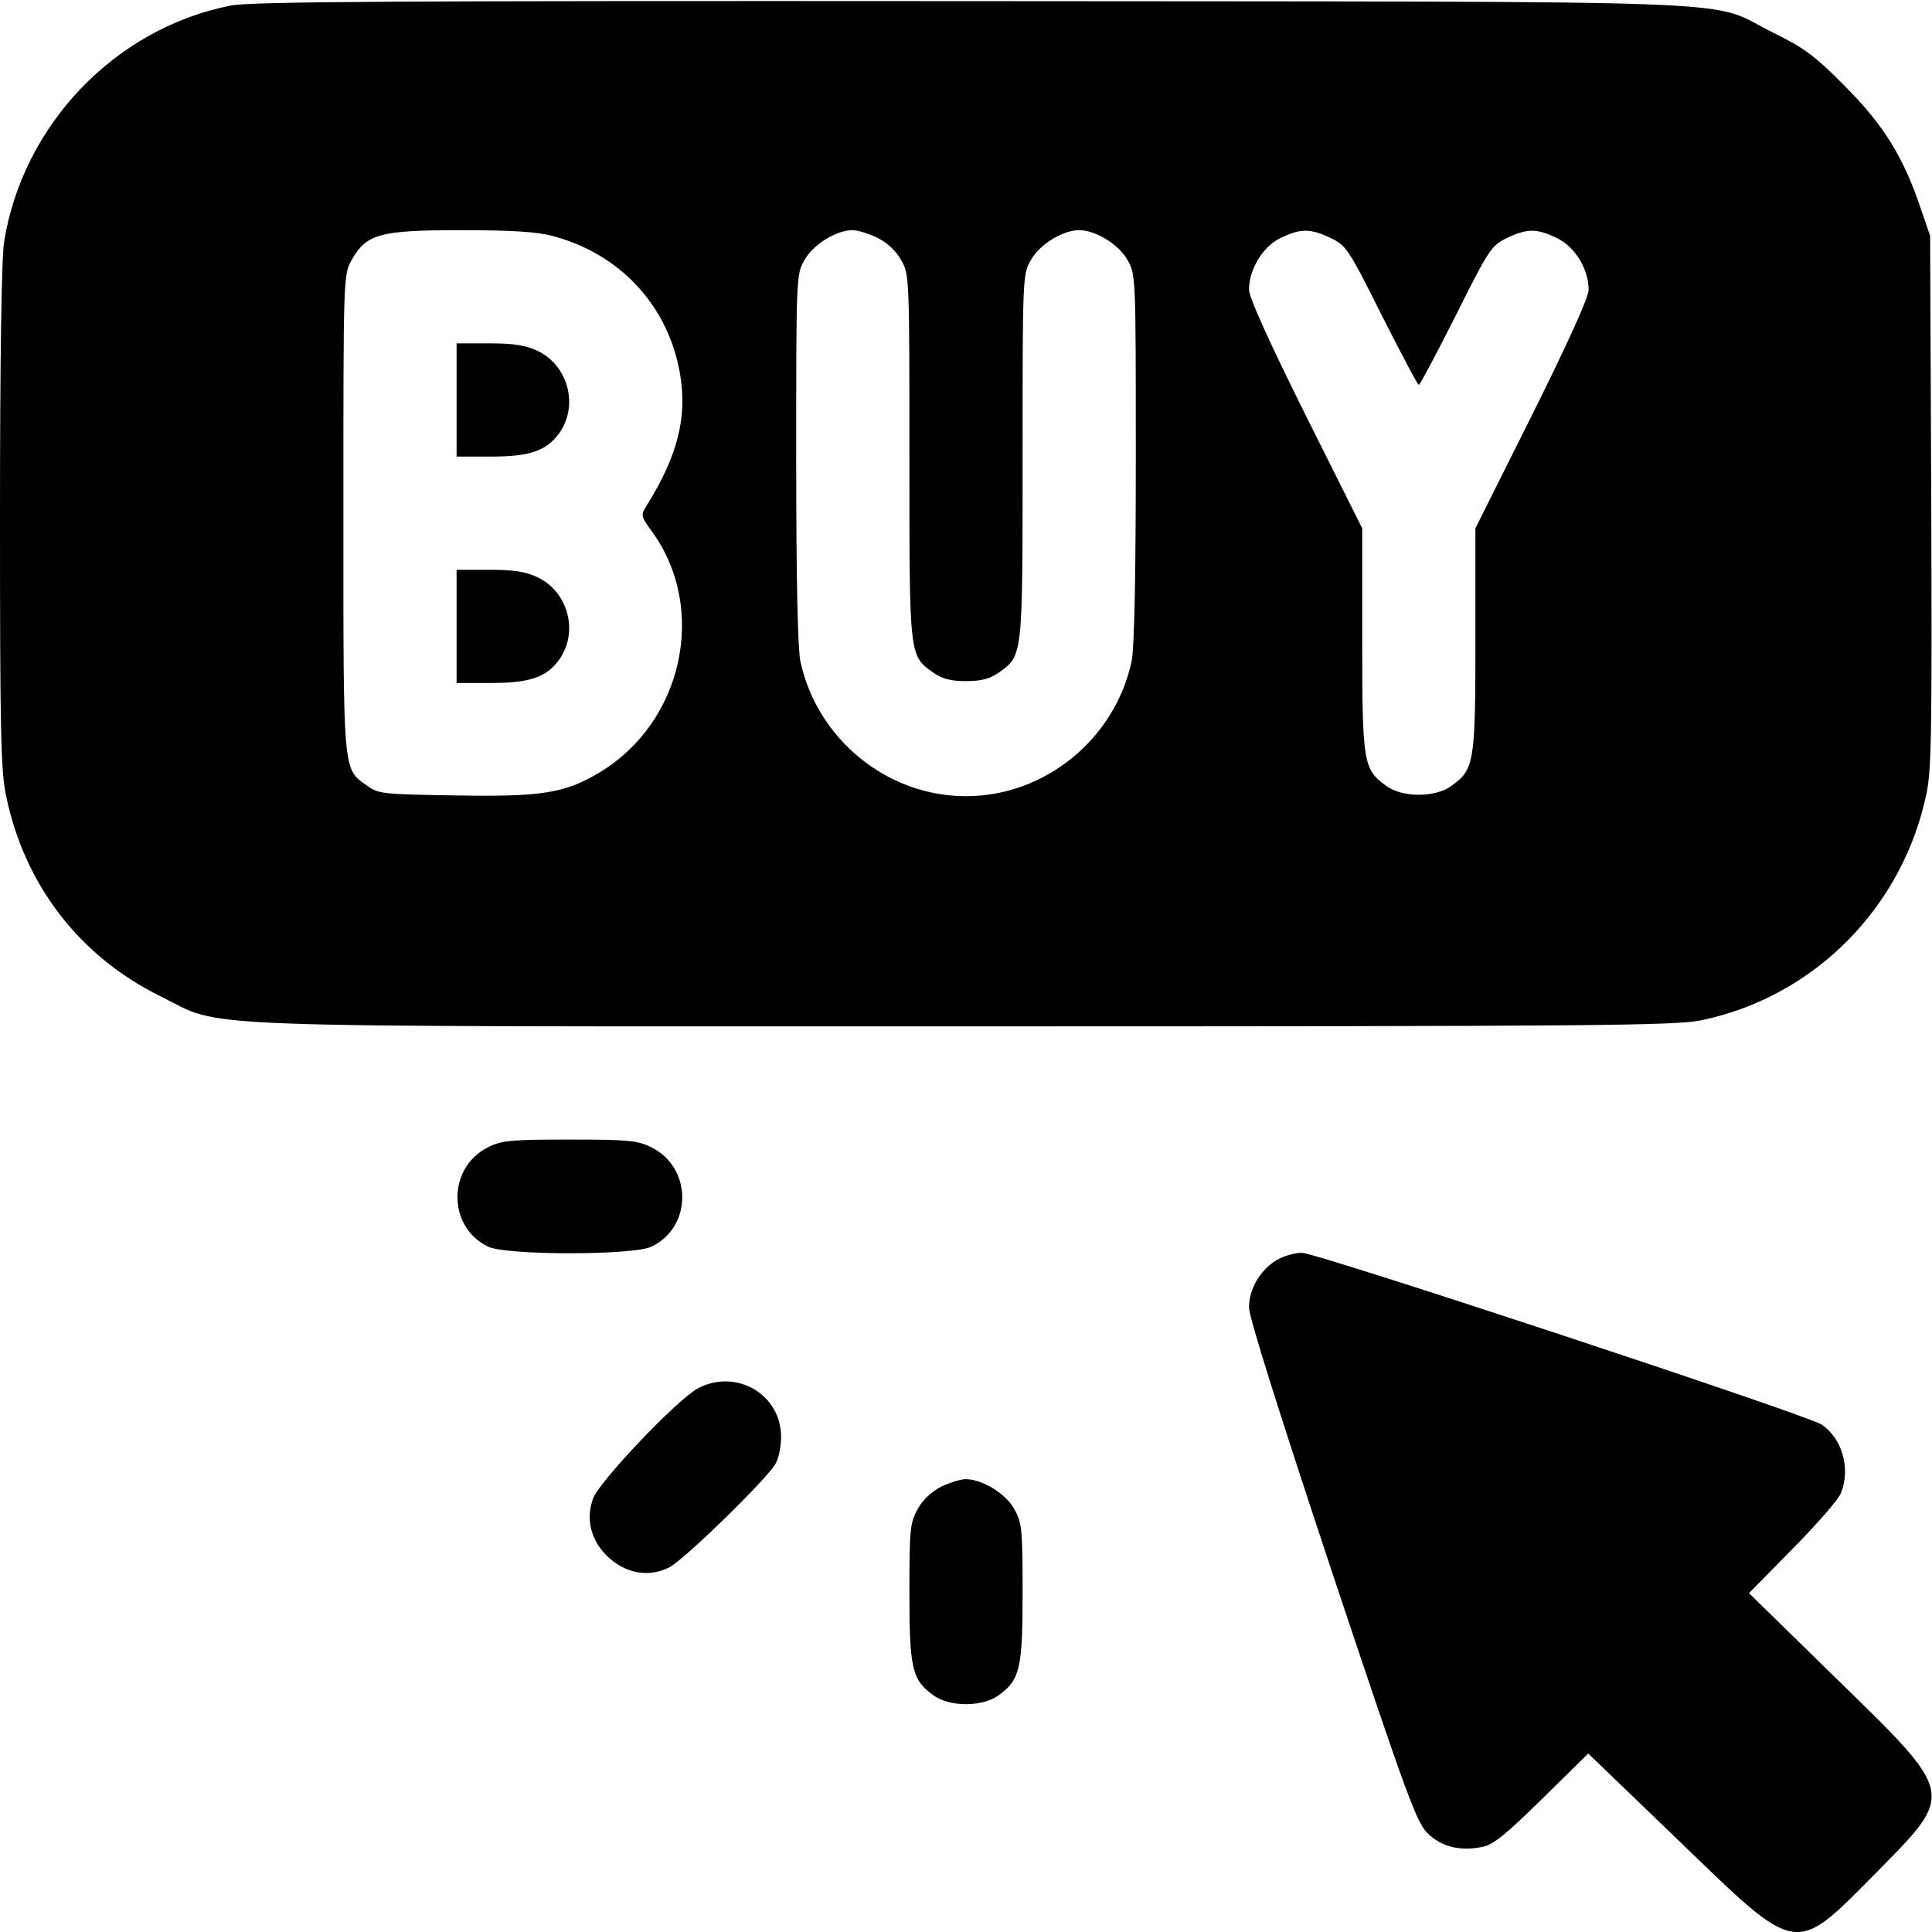 <?xml version="1.0" standalone="no"?>
<!DOCTYPE svg PUBLIC "-//W3C//DTD SVG 20010904//EN"
 "http://www.w3.org/TR/2001/REC-SVG-20010904/DTD/svg10.dtd">
<svg version="1.0" xmlns="http://www.w3.org/2000/svg"
 width="512pt" height="512pt" viewBox="0 0 512 512"
 preserveAspectRatio="xMidYMid meet">

<g transform="translate(0,512) scale(0.1,-0.1)"
fill="#000000" stroke="none">
<path d="M610 5105 c-306 -61 -549 -316 -599 -625 -7 -41 -11 -313 -11 -728 0
-566 2 -674 16 -740 48 -236 195 -427 409 -532 174 -86 12 -80 2130 -80 1676
0 1884 2 1953 16 300 62 536 300 598 604 13 65 14 177 12 775 l-3 700 -24 70
c-46 138 -98 222 -201 326 -81 82 -109 102 -190 142 -183 90 29 82 -2120 84
-1537 1 -1918 -1 -1970 -12z m853 -610 c180 -47 308 -185 339 -365 20 -116 -6
-218 -89 -351 -15 -24 -15 -27 15 -68 148 -204 82 -505 -139 -638 -92 -55
-152 -65 -381 -61 -191 3 -205 4 -234 25 -66 47 -64 24 -64 723 0 631 0 632
22 671 39 69 74 79 288 79 132 0 202 -4 243 -15z m862 -5 c26 -13 49 -34 63
-59 22 -38 22 -44 22 -521 0 -533 -1 -527 64 -573 23 -16 45 -22 86 -22 41 0
63 6 86 22 65 46 64 40 64 573 0 477 0 483 22 521 23 41 84 79 128 79 44 0
105 -38 128 -79 22 -38 22 -44 22 -524 0 -319 -4 -504 -11 -539 -44 -206 -229
-358 -439 -358 -210 0 -395 152 -439 358 -7 35 -11 220 -11 539 0 480 0 486
22 524 23 41 84 79 127 79 14 0 43 -9 66 -20z m1202 -1 c41 -20 47 -29 135
-205 51 -101 95 -184 98 -184 3 0 47 83 98 184 88 176 94 185 135 205 54 26
80 26 133 0 48 -23 84 -82 84 -137 0 -20 -53 -137 -150 -332 l-150 -300 0
-296 c0 -327 -3 -343 -64 -387 -43 -31 -129 -31 -172 0 -61 44 -64 60 -64 387
l0 296 -150 300 c-97 195 -150 312 -150 332 0 54 36 114 83 137 53 26 80 26
134 0z"/>
<path d="M1210 4060 l0 -150 91 0 c103 0 147 15 181 62 52 73 24 179 -57 218
-32 15 -62 20 -128 20 l-87 0 0 -150z"/>
<path d="M1210 3460 l0 -150 91 0 c103 0 147 15 181 62 52 73 24 179 -57 218
-32 15 -62 20 -128 20 l-87 0 0 -150z"/>
<path d="M1294 2080 c-109 -54 -109 -212 0 -264 50 -23 382 -23 432 0 110 52
109 211 -1 264 -36 18 -62 20 -216 20 -154 0 -179 -2 -215 -20z"/>
<path d="M3382 1780 c-43 -27 -72 -76 -72 -125 0 -26 80 -279 220 -701 200
-599 224 -664 254 -693 36 -35 84 -47 142 -36 30 5 61 30 160 127 l123 121
240 -231 c319 -308 304 -306 523 -85 211 214 212 205 -110 519 l-227 222 117
119 c64 65 122 131 127 147 26 66 2 145 -52 181 -40 26 -1338 455 -1377 455
-19 0 -50 -9 -68 -20z"/>
<path d="M1850 1441 c-56 -30 -265 -250 -279 -294 -17 -49 -7 -98 26 -138 48
-56 116 -73 176 -43 39 19 263 238 283 276 8 15 14 46 14 70 0 113 -119 182
-220 129z"/>
<path d="M2494 1180 c-25 -13 -49 -35 -62 -59 -20 -36 -22 -52 -22 -221 0
-203 7 -232 64 -273 43 -31 129 -31 172 0 57 41 64 70 64 273 0 169 -2 185
-22 221 -23 41 -85 79 -129 79 -13 0 -42 -9 -65 -20z"/>
</g>
</svg>
